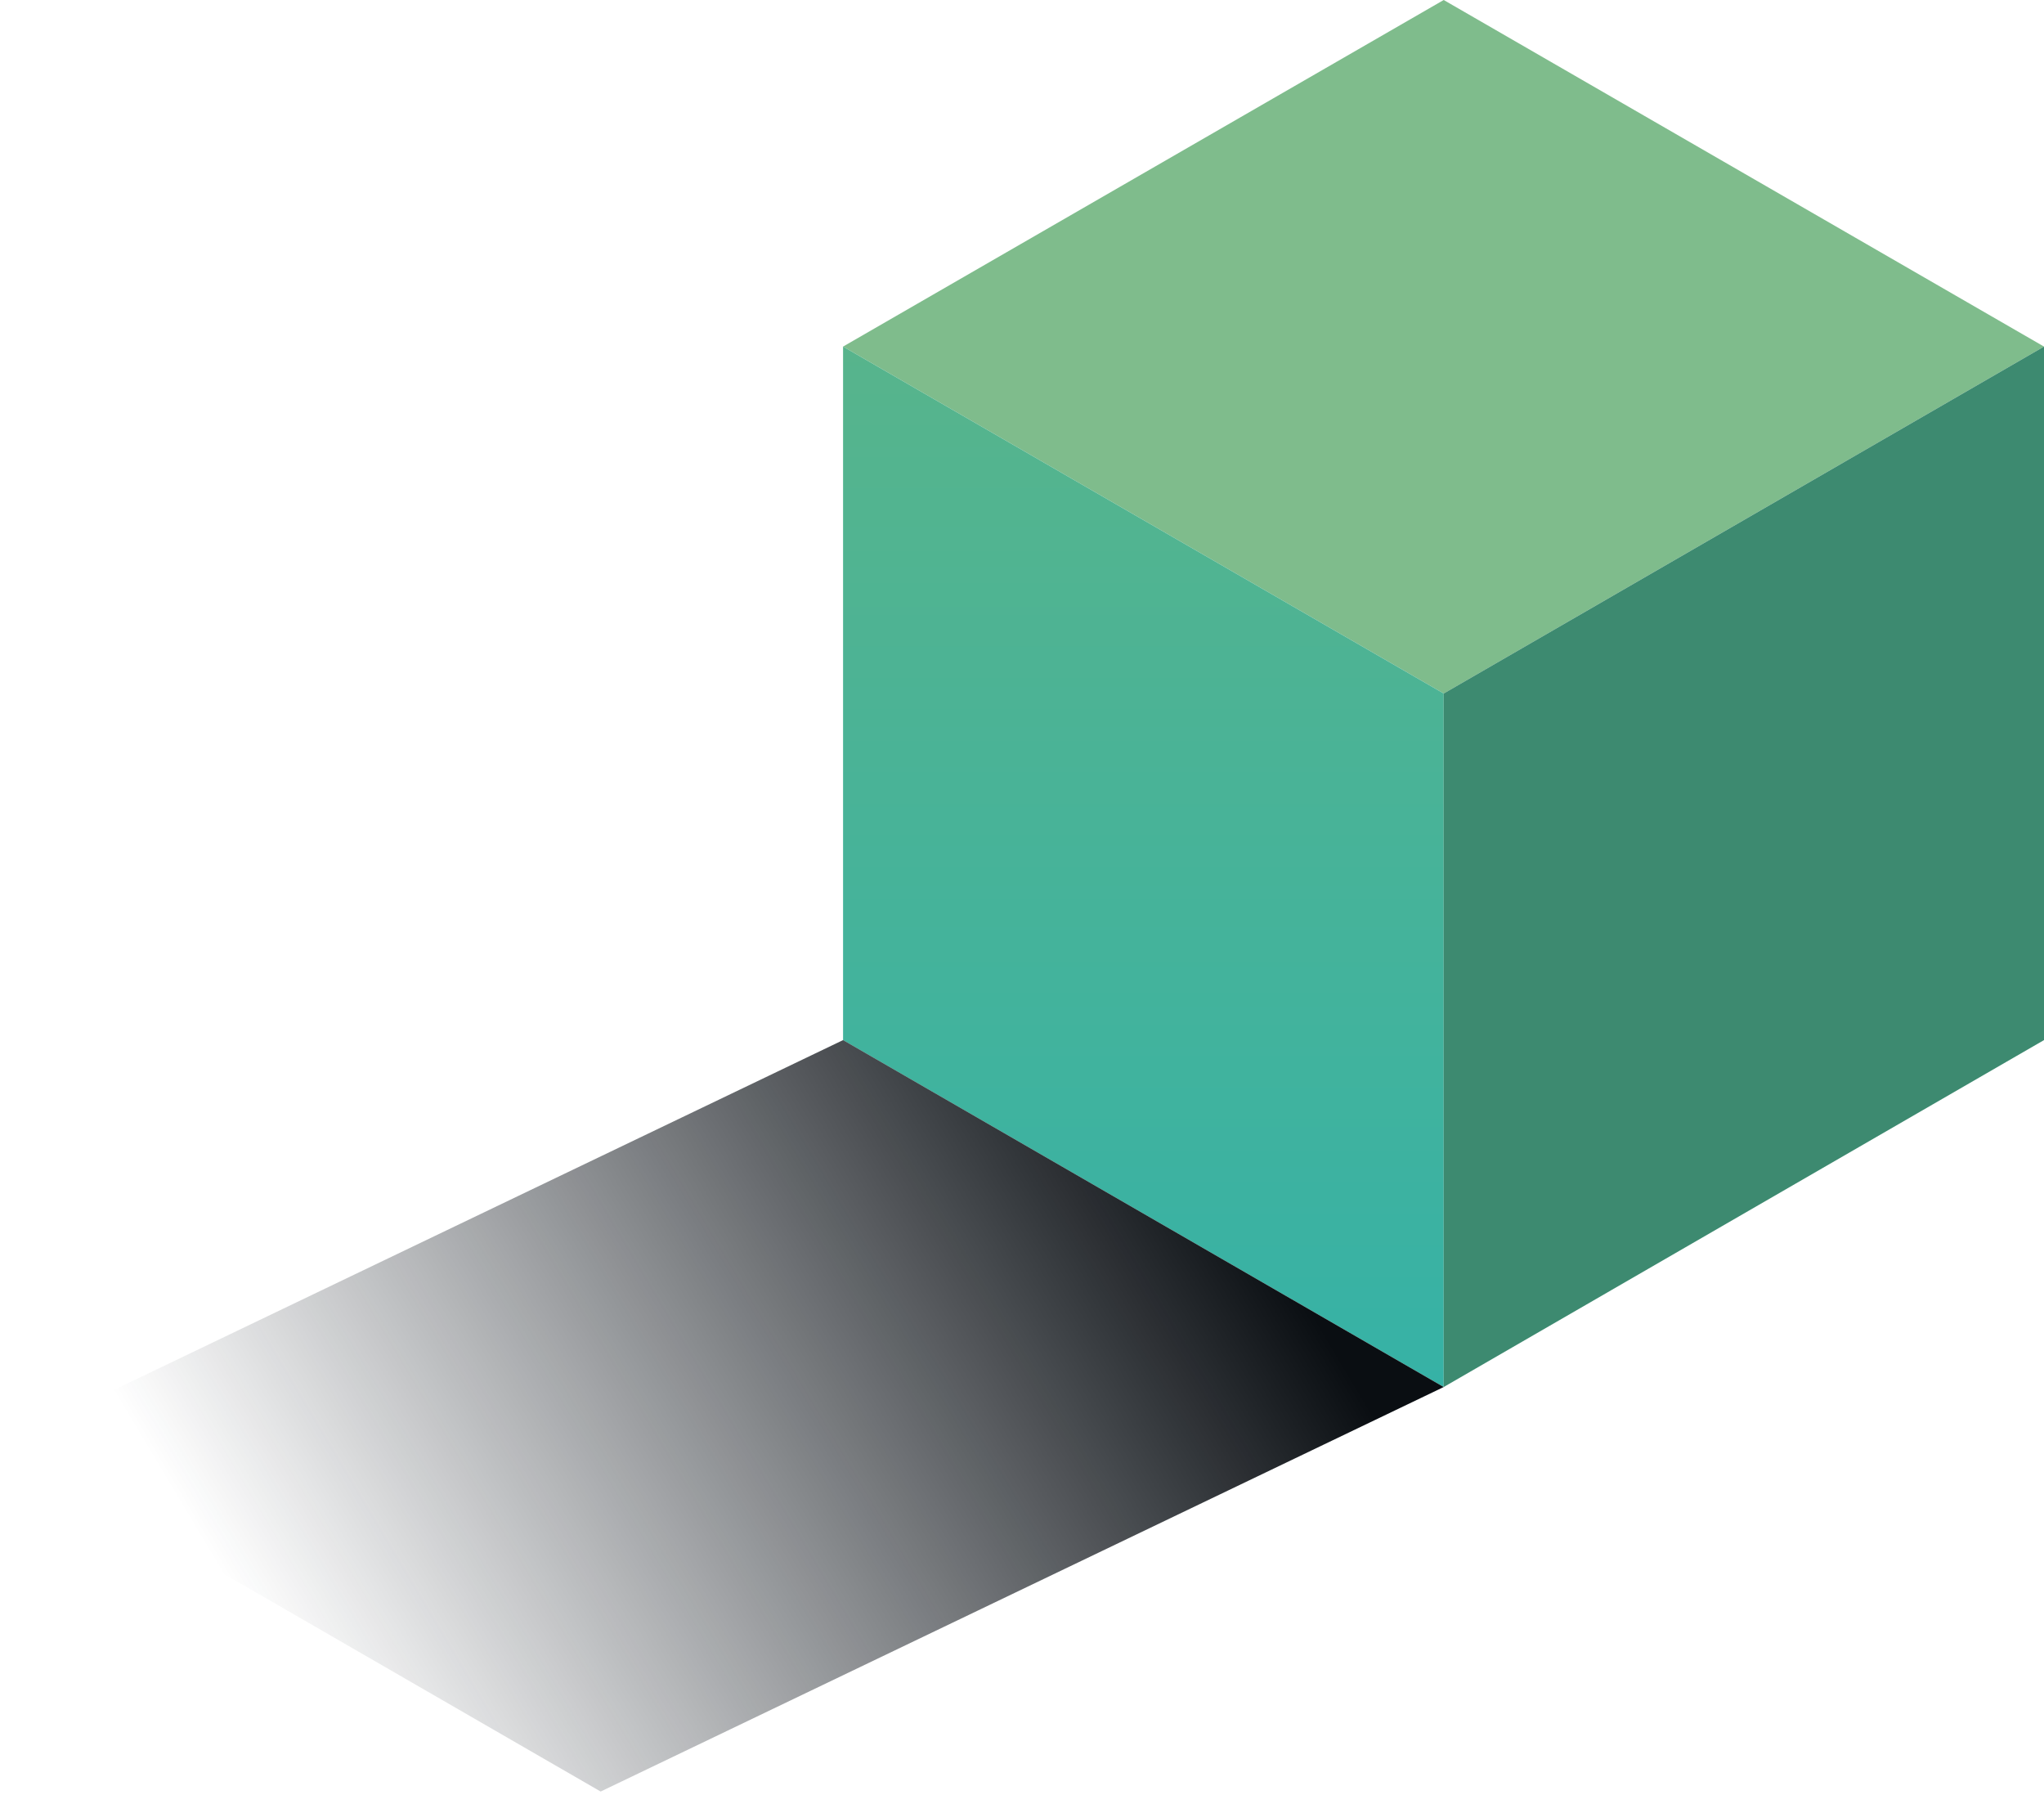 <svg width="164" height="144" viewBox="0 0 164 144" fill="none" xmlns="http://www.w3.org/2000/svg">
<path d="M115.836 0L164 27.802L115.836 55.633L67.643 27.802L115.836 0Z" fill="#7FBC8C"/>
<path d="M67.643 27.802L115.836 55.633V111.265L67.643 83.435V27.802Z" fill="url(#paint0_linear_39_566)"/>
<path d="M164 27.802L115.835 55.633V111.265L164 83.435V27.802Z" fill="#3D8A70"/>
<path d="M0 115.883L48.193 143.714L115.836 111.265L67.643 83.435L0 115.883Z" fill="url(#paint1_linear_39_566)"/>
<defs>
<linearGradient id="paint0_linear_39_566" x1="91.739" y1="27.802" x2="91.739" y2="111.265" gradientUnits="userSpaceOnUse">
<stop stop-color="#57B48C"/>
<stop offset="1" stop-color="#36B2A6"/>
</linearGradient>
<linearGradient id="paint1_linear_39_566" x1="96.118" y1="89.875" x2="22.363" y2="133.911" gradientUnits="userSpaceOnUse">
<stop stop-color="#0A0E12"/>
<stop offset="1" stop-color="#121922" stop-opacity="0"/>
</linearGradient>
</defs>
</svg>
